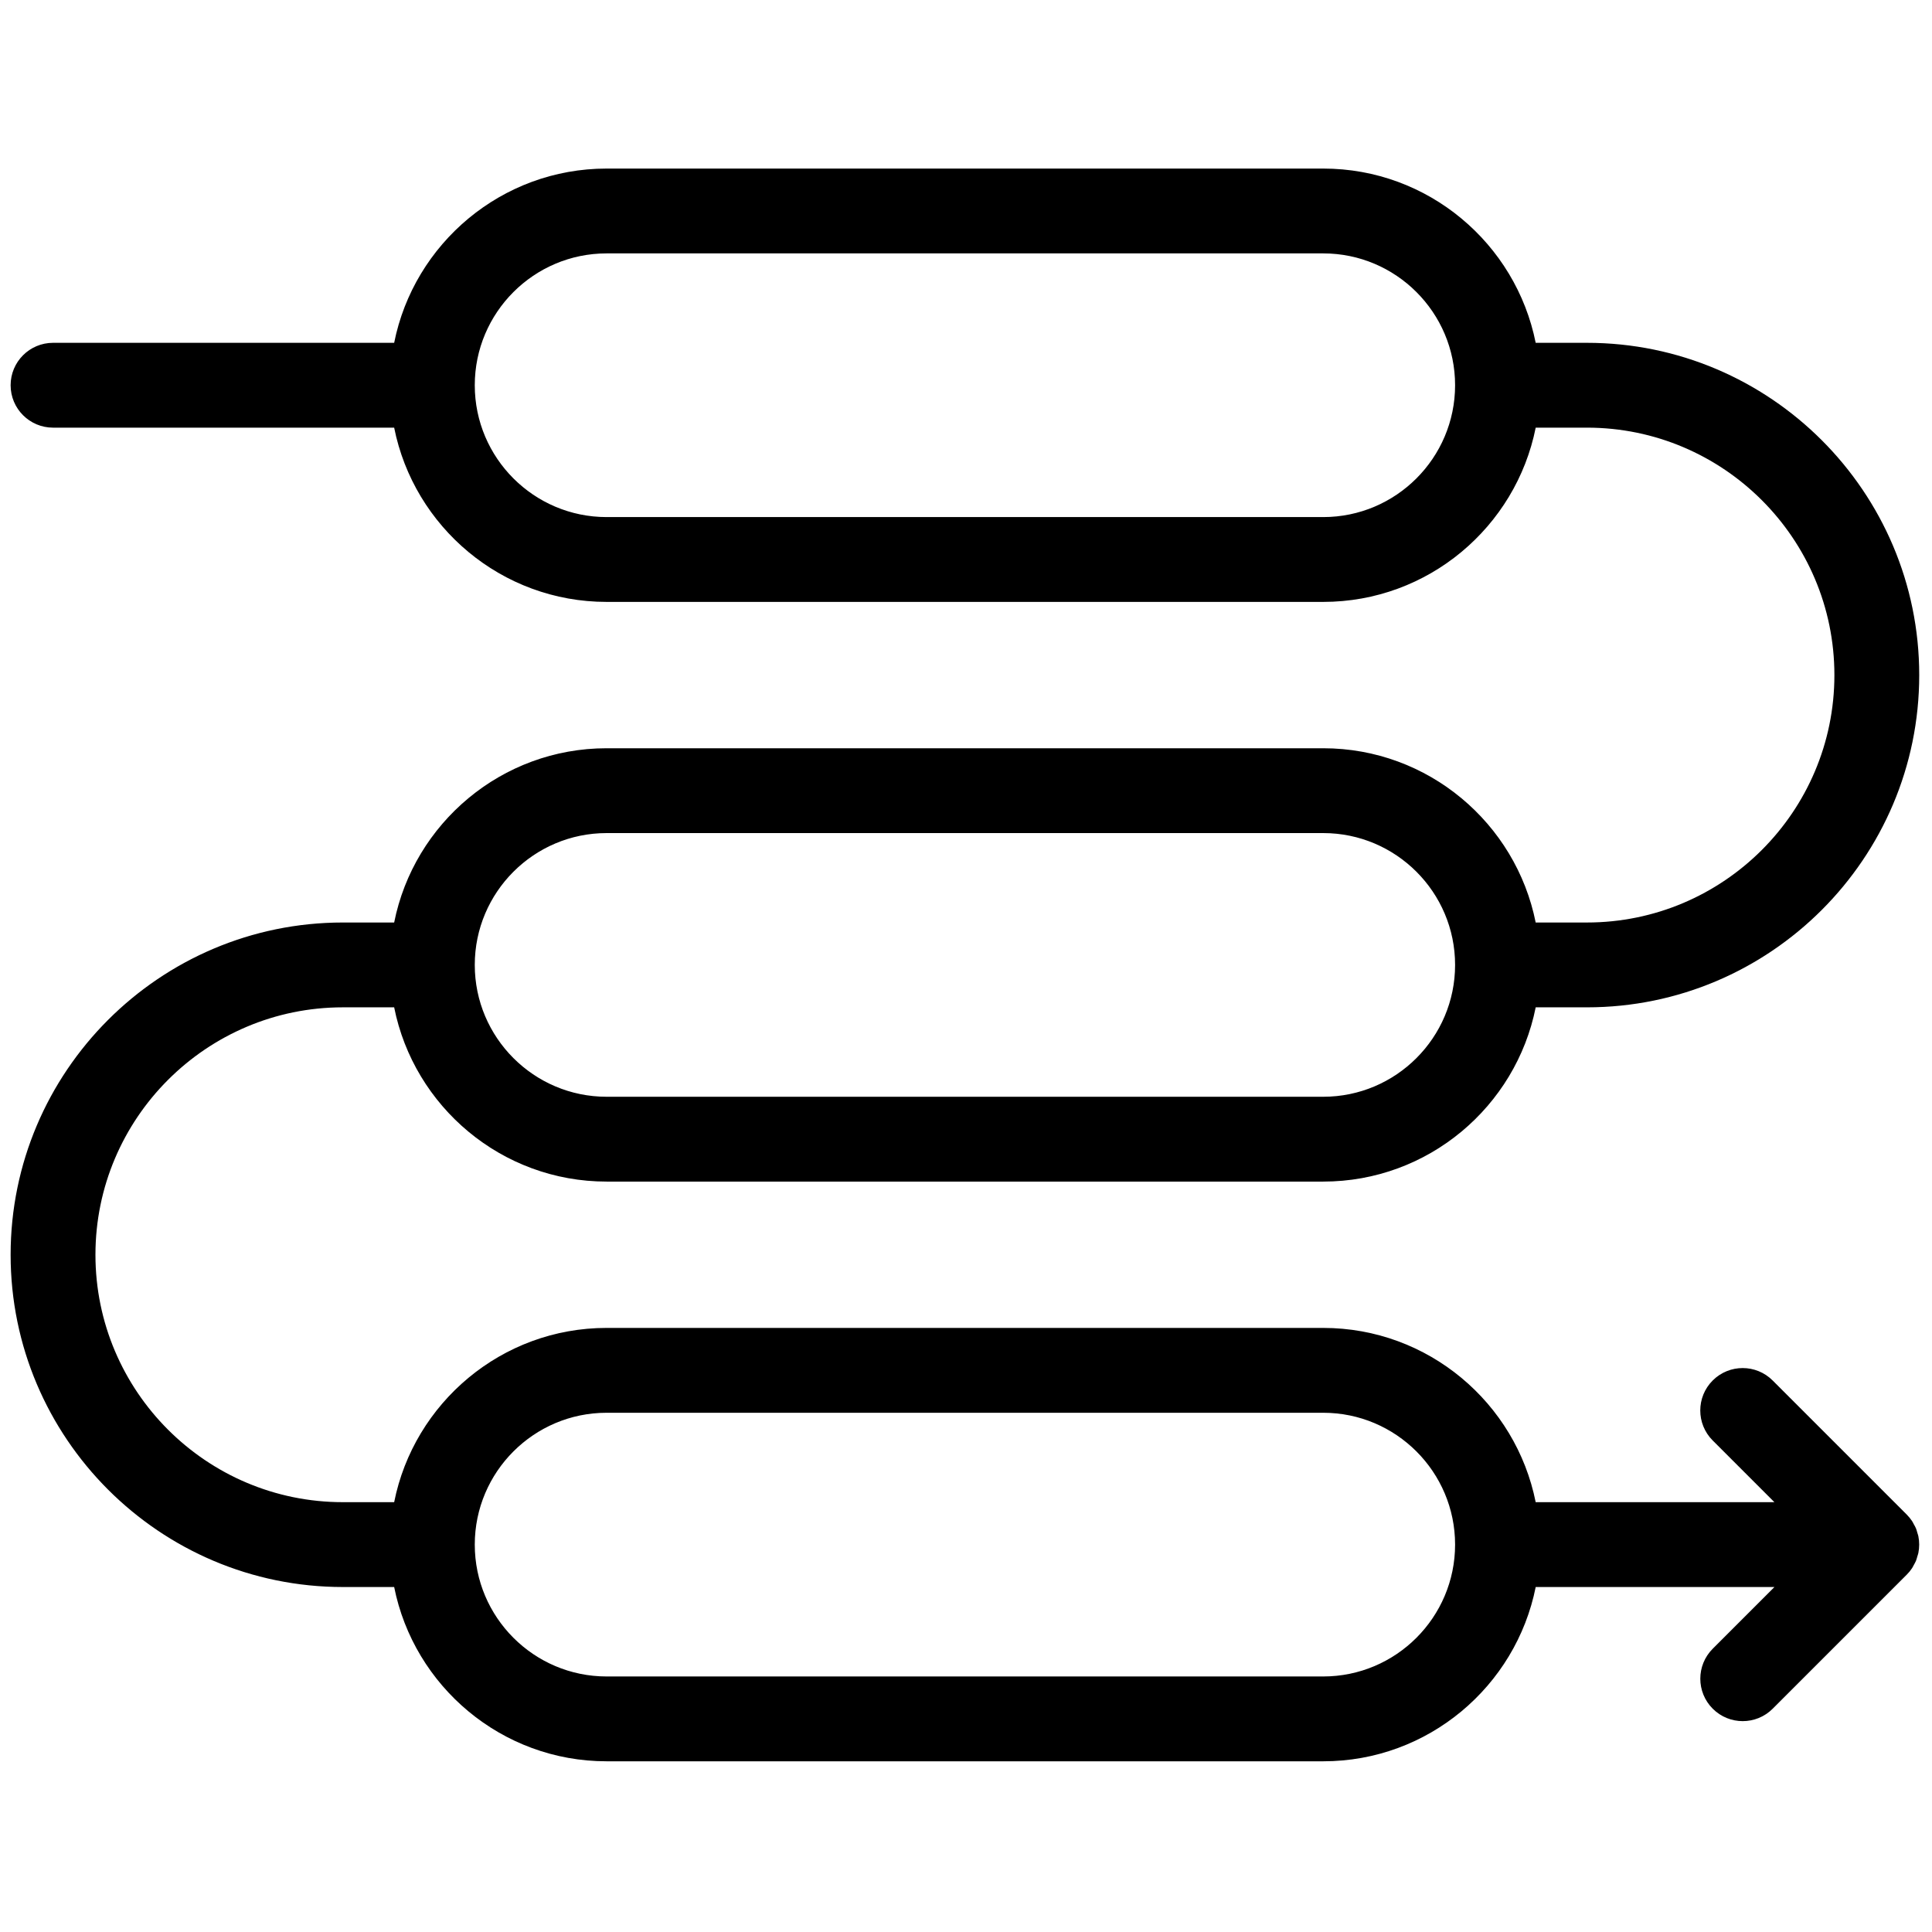 <svg xmlns="http://www.w3.org/2000/svg" xmlns:xlink="http://www.w3.org/1999/xlink" version="1.1" width="256" height="256" viewBox="0 0 256 256" xml:space="preserve">

<defs>
</defs>
<g style="stroke: none; stroke-width: 0; stroke-dasharray: none; stroke-linecap: butt; stroke-linejoin: miter; stroke-miterlimit: 10; fill: none; fill-rule: nonzero; opacity: 1;" transform="translate(1.407 1.407) scale(2.81 2.81)" >
	<path d="M 89.847 73.099 c 0.027 -0.065 0.042 -0.133 0.062 -0.2 c 0.017 -0.058 0.039 -0.113 0.051 -0.173 c 0.051 -0.258 0.051 -0.525 0 -0.783 c -0.012 -0.06 -0.034 -0.115 -0.051 -0.173 c -0.02 -0.067 -0.035 -0.135 -0.062 -0.2 c -0.028 -0.069 -0.067 -0.131 -0.103 -0.196 c -0.027 -0.049 -0.049 -0.101 -0.081 -0.148 c -0.074 -0.11 -0.157 -0.213 -0.251 -0.307 l -6.323 -6.323 c -0.781 -0.781 -2.047 -0.781 -2.828 0 s -0.781 2.047 0 2.828 l 2.91 2.91 H 71.914 c -0.933 -4.679 -5.068 -8.217 -10.018 -8.217 H 28.104 c -4.949 0 -9.085 3.538 -10.018 8.217 h -2.419 C 9.234 70.335 4 65.102 4 58.668 S 9.234 47 15.667 47 h 2.419 c 0.933 4.679 5.068 8.217 10.018 8.217 h 33.793 c 4.949 0 9.085 -3.538 10.018 -8.217 h 2.418 C 82.972 47 90 39.972 90 31.333 s -7.028 -15.668 -15.668 -15.668 h -2.418 c -0.933 -4.679 -5.068 -8.217 -10.018 -8.217 H 28.104 c -4.949 0 -9.085 3.538 -10.018 8.217 H 2 c -1.104 0 -2 0.896 -2 2 s 0.896 2 2 2 h 16.086 c 0.933 4.679 5.068 8.217 10.018 8.217 h 33.793 c 4.949 0 9.085 -3.538 10.018 -8.217 h 2.418 C 80.766 19.665 86 24.899 86 31.333 S 80.766 43 74.332 43 h -2.418 c -0.933 -4.679 -5.068 -8.217 -10.018 -8.217 H 28.104 c -4.949 0 -9.085 3.538 -10.018 8.217 h -2.419 C 7.028 43 0 50.028 0 58.668 c 0 8.639 7.028 15.667 15.667 15.667 h 2.419 c 0.933 4.679 5.068 8.218 10.018 8.218 h 33.793 c 4.949 0 9.085 -3.539 10.018 -8.218 h 11.258 l -2.91 2.91 c -0.781 0.781 -0.781 2.047 0 2.828 c 0.391 0.391 0.902 0.586 1.414 0.586 s 1.023 -0.195 1.414 -0.586 l 6.323 -6.323 c 0.094 -0.093 0.177 -0.196 0.251 -0.307 c 0.032 -0.047 0.053 -0.099 0.081 -0.148 C 89.78 73.231 89.819 73.168 89.847 73.099 z M 61.896 23.882 H 28.104 c -3.428 0 -6.217 -2.789 -6.217 -6.217 c 0 -3.428 2.789 -6.217 6.217 -6.217 h 33.793 c 3.428 0 6.217 2.789 6.217 6.217 C 68.113 21.093 65.324 23.882 61.896 23.882 z M 28.104 38.783 h 33.793 c 3.428 0 6.217 2.789 6.217 6.217 c 0 3.428 -2.789 6.217 -6.217 6.217 H 28.104 c -3.428 0 -6.217 -2.789 -6.217 -6.217 C 21.887 41.572 24.676 38.783 28.104 38.783 z M 61.896 78.553 H 28.104 c -3.428 0 -6.217 -2.789 -6.217 -6.218 c 0 -3.428 2.789 -6.217 6.217 -6.217 h 33.793 c 3.428 0 6.217 2.789 6.217 6.217 C 68.113 75.764 65.324 78.553 61.896 78.553 z" style="stroke: none; stroke-width: 1; stroke-dasharray: none; stroke-linecap: butt; stroke-linejoin: miter; stroke-miterlimit: 10; fill: rgb(0,0,0); fill-rule: nonzero; opacity: 1;" transform=" matrix(1 0 0 1 0 0) " stroke-linecap="round" />
</g>
</svg>